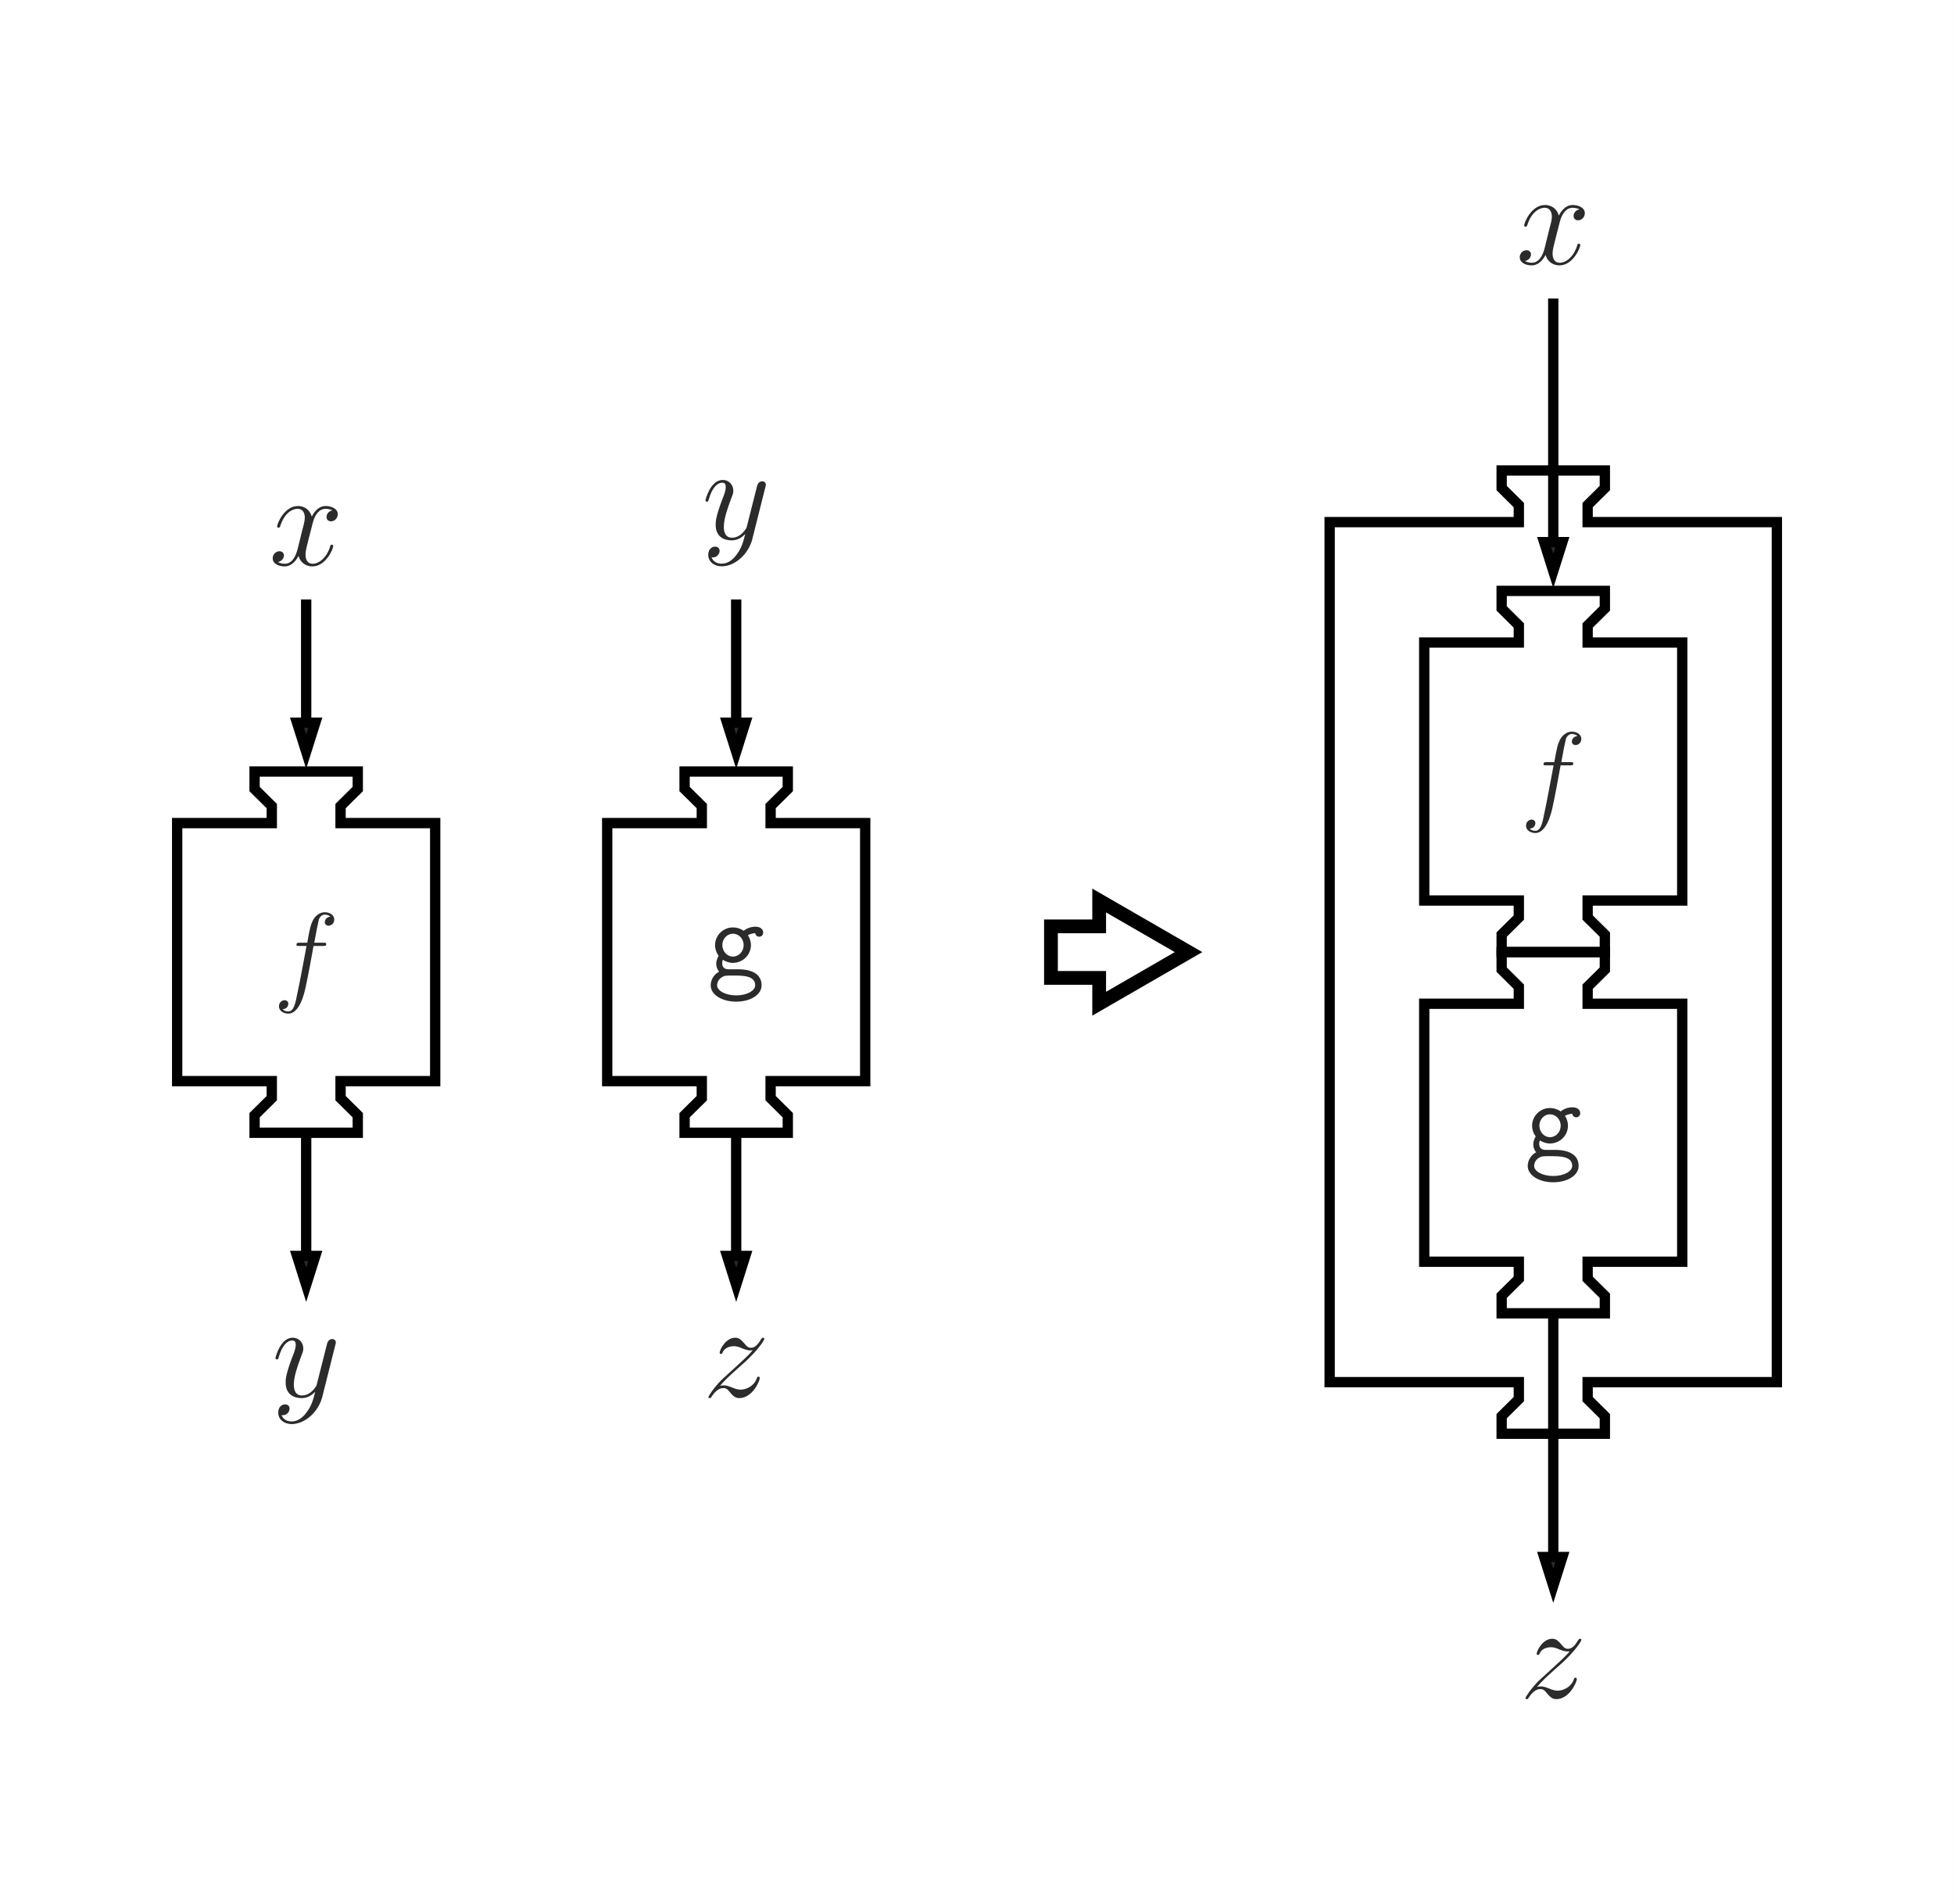 <?xml version="1.0" encoding="UTF-8"?>
<svg xmlns="http://www.w3.org/2000/svg" xmlns:xlink="http://www.w3.org/1999/xlink" width="209.31pt" height="203.976pt" viewBox="0 0 209.31 203.976" version="1.1">
<rect x="0" y="0" width="209.31" height="203.976" fill="#808080" stroke="none"/>
<defs>
<g>
<symbol overflow="visible" id="glyph0-0">
<path style="stroke:none;" d=""/>
</symbol>
<symbol overflow="visible" id="glyph0-1">
<path style="stroke:none;" d="M 5.328 -4.812 C 5.562 -4.812 5.672 -4.812 5.672 -5.031 C 5.672 -5.156 5.562 -5.156 5.359 -5.156 L 4.391 -5.156 C 4.609 -6.391 4.781 -7.234 4.875 -7.609 C 4.953 -7.906 5.203 -8.172 5.516 -8.172 C 5.766 -8.172 6.016 -8.062 6.125 -7.953 C 5.672 -7.906 5.516 -7.562 5.516 -7.359 C 5.516 -7.125 5.703 -6.984 5.922 -6.984 C 6.172 -6.984 6.531 -7.188 6.531 -7.641 C 6.531 -8.141 6.031 -8.422 5.5 -8.422 C 4.984 -8.422 4.484 -8.031 4.25 -7.562 C 4.031 -7.141 3.906 -6.719 3.641 -5.156 L 2.828 -5.156 C 2.609 -5.156 2.484 -5.156 2.484 -4.938 C 2.484 -4.812 2.562 -4.812 2.797 -4.812 L 3.562 -4.812 C 3.344 -3.688 2.859 -0.984 2.578 0.281 C 2.375 1.328 2.203 2.203 1.609 2.203 C 1.562 2.203 1.219 2.203 1 1.969 C 1.609 1.922 1.609 1.406 1.609 1.391 C 1.609 1.141 1.438 1 1.203 1 C 0.969 1 0.609 1.203 0.609 1.656 C 0.609 2.172 1.141 2.438 1.609 2.438 C 2.828 2.438 3.328 0.25 3.453 -0.344 C 3.672 -1.266 4.25 -4.453 4.312 -4.812 Z M 5.328 -4.812 "/>
</symbol>
<symbol overflow="visible" id="glyph1-0">
<path style="stroke:none;" d=""/>
</symbol>
<symbol overflow="visible" id="glyph1-1">
<path style="stroke:none;" d="M 2.266 -0.734 C 2.125 -0.734 1.578 -0.734 1.578 -1.375 C 1.578 -1.609 1.609 -1.656 1.656 -1.75 C 1.906 -1.578 2.297 -1.422 2.719 -1.422 C 3.812 -1.422 4.656 -2.297 4.656 -3.328 C 4.656 -3.625 4.578 -4 4.328 -4.391 C 4.641 -4.547 4.922 -4.594 5.109 -4.609 C 5.172 -4.234 5.516 -4.219 5.531 -4.219 C 5.672 -4.219 5.969 -4.312 5.969 -4.672 C 5.969 -4.906 5.797 -5.297 5.125 -5.297 C 4.906 -5.297 4.375 -5.25 3.875 -4.859 C 3.484 -5.125 3.078 -5.219 2.734 -5.219 C 1.656 -5.219 0.812 -4.344 0.812 -3.328 C 0.812 -3.062 0.875 -2.609 1.203 -2.172 C 0.984 -1.844 0.938 -1.484 0.938 -1.344 C 0.938 -0.922 1.141 -0.578 1.25 -0.484 C 0.578 -0.125 0.344 0.531 0.344 0.984 C 0.344 1.984 1.547 2.734 3.078 2.734 C 4.594 2.734 5.797 2 5.797 0.984 C 5.797 -0.734 3.688 -0.734 3.281 -0.734 Z M 2.719 -2.094 C 2.125 -2.094 1.594 -2.625 1.594 -3.328 C 1.594 -4.031 2.141 -4.547 2.719 -4.547 C 3.359 -4.547 3.875 -4 3.875 -3.328 C 3.875 -2.641 3.359 -2.094 2.719 -2.094 Z M 3.078 2.062 C 1.906 2.062 1.031 1.547 1.031 0.984 C 1.031 0.812 1.094 0.391 1.531 0.125 C 1.812 -0.062 1.922 -0.062 2.75 -0.062 C 3.797 -0.062 5.109 -0.062 5.109 0.984 C 5.109 1.547 4.25 2.062 3.078 2.062 Z M 3.078 2.062 "/>
</symbol>
<symbol overflow="visible" id="glyph2-0">
<path style="stroke:none;" d=""/>
</symbol>
<symbol overflow="visible" id="glyph2-1">
<path style="stroke:none;" d="M 6.797 -5.859 C 6.344 -5.766 6.172 -5.422 6.172 -5.156 C 6.172 -4.812 6.438 -4.688 6.641 -4.688 C 7.078 -4.688 7.375 -5.062 7.375 -5.453 C 7.375 -6.047 6.688 -6.328 6.078 -6.328 C 5.203 -6.328 4.719 -5.469 4.594 -5.188 C 4.266 -6.266 3.375 -6.328 3.109 -6.328 C 1.656 -6.328 0.875 -4.453 0.875 -4.125 C 0.875 -4.078 0.938 -4 1.031 -4 C 1.141 -4 1.172 -4.094 1.203 -4.141 C 1.688 -5.734 2.656 -6.031 3.062 -6.031 C 3.719 -6.031 3.844 -5.438 3.844 -5.094 C 3.844 -4.781 3.766 -4.453 3.578 -3.766 L 3.094 -1.797 C 2.891 -0.938 2.469 -0.141 1.703 -0.141 C 1.641 -0.141 1.281 -0.141 0.969 -0.328 C 1.484 -0.438 1.609 -0.859 1.609 -1.031 C 1.609 -1.312 1.391 -1.484 1.125 -1.484 C 0.781 -1.484 0.406 -1.188 0.406 -0.734 C 0.406 -0.125 1.078 0.141 1.688 0.141 C 2.375 0.141 2.875 -0.406 3.172 -0.984 C 3.406 -0.141 4.109 0.141 4.641 0.141 C 6.109 0.141 6.891 -1.734 6.891 -2.047 C 6.891 -2.125 6.828 -2.188 6.734 -2.188 C 6.609 -2.188 6.594 -2.109 6.562 -2 C 6.172 -0.734 5.328 -0.141 4.688 -0.141 C 4.188 -0.141 3.922 -0.516 3.922 -1.109 C 3.922 -1.422 3.969 -1.656 4.203 -2.594 L 4.703 -4.547 C 4.922 -5.406 5.406 -6.031 6.062 -6.031 C 6.094 -6.031 6.5 -6.031 6.797 -5.859 Z M 6.797 -5.859 "/>
</symbol>
<symbol overflow="visible" id="glyph2-2">
<path style="stroke:none;" d="M 3.766 1.609 C 3.391 2.156 2.828 2.641 2.125 2.641 C 1.953 2.641 1.266 2.609 1.047 1.953 C 1.094 1.969 1.156 1.969 1.188 1.969 C 1.625 1.969 1.906 1.594 1.906 1.266 C 1.906 0.938 1.641 0.812 1.422 0.812 C 1.188 0.812 0.688 0.984 0.688 1.688 C 0.688 2.422 1.312 2.922 2.125 2.922 C 3.562 2.922 5 1.609 5.406 0.016 L 6.812 -5.578 C 6.828 -5.656 6.859 -5.734 6.859 -5.828 C 6.859 -6.031 6.688 -6.188 6.469 -6.188 C 6.344 -6.188 6.031 -6.125 5.922 -5.688 L 4.859 -1.484 C 4.797 -1.219 4.797 -1.188 4.672 -1.031 C 4.391 -0.625 3.922 -0.141 3.234 -0.141 C 2.422 -0.141 2.359 -0.938 2.359 -1.312 C 2.359 -2.141 2.734 -3.234 3.125 -4.281 C 3.281 -4.688 3.375 -4.891 3.375 -5.172 C 3.375 -5.781 2.938 -6.328 2.234 -6.328 C 0.922 -6.328 0.391 -4.25 0.391 -4.125 C 0.391 -4.078 0.438 -4 0.547 -4 C 0.672 -4 0.688 -4.062 0.75 -4.266 C 1.094 -5.469 1.641 -6.031 2.188 -6.031 C 2.328 -6.031 2.562 -6.031 2.562 -5.562 C 2.562 -5.188 2.406 -4.781 2.188 -4.234 C 1.484 -2.359 1.484 -1.875 1.484 -1.531 C 1.484 -0.172 2.469 0.141 3.188 0.141 C 3.594 0.141 4.109 0.016 4.625 -0.516 L 4.641 -0.5 C 4.422 0.344 4.281 0.906 3.766 1.609 Z M 3.766 1.609 "/>
</symbol>
<symbol overflow="visible" id="glyph2-3">
<path style="stroke:none;" d="M 1.828 -1.156 C 2.438 -1.859 2.938 -2.312 3.656 -2.953 C 4.516 -3.703 4.891 -4.062 5.094 -4.281 C 6.094 -5.266 6.594 -6.094 6.594 -6.203 C 6.594 -6.328 6.484 -6.328 6.453 -6.328 C 6.359 -6.328 6.328 -6.266 6.25 -6.172 C 5.891 -5.547 5.547 -5.25 5.172 -5.25 C 4.875 -5.25 4.719 -5.375 4.453 -5.719 C 4.141 -6.078 3.906 -6.328 3.484 -6.328 C 2.438 -6.328 1.812 -5.016 1.812 -4.719 C 1.812 -4.672 1.828 -4.594 1.953 -4.594 C 2.062 -4.594 2.078 -4.641 2.125 -4.75 C 2.359 -5.328 3.062 -5.422 3.328 -5.422 C 3.625 -5.422 3.922 -5.328 4.219 -5.188 C 4.766 -4.969 4.984 -4.969 5.141 -4.969 C 5.234 -4.969 5.297 -4.969 5.359 -4.984 C 4.891 -4.422 4.109 -3.734 3.469 -3.141 L 2.016 -1.812 C 1.141 -0.922 0.609 -0.078 0.609 0.031 C 0.609 0.109 0.688 0.141 0.781 0.141 C 0.859 0.141 0.875 0.125 0.969 -0.047 C 1.203 -0.406 1.656 -0.938 2.188 -0.938 C 2.5 -0.938 2.641 -0.828 2.922 -0.469 C 3.203 -0.156 3.438 0.141 3.906 0.141 C 5.312 0.141 6.109 -1.672 6.109 -2.016 C 6.109 -2.062 6.094 -2.156 5.953 -2.156 C 5.844 -2.156 5.828 -2.094 5.781 -1.953 C 5.469 -1.109 4.625 -0.766 4.062 -0.766 C 3.766 -0.766 3.469 -0.859 3.172 -0.984 C 2.594 -1.219 2.438 -1.219 2.25 -1.219 C 2.109 -1.219 1.953 -1.219 1.828 -1.156 Z M 1.828 -1.156 "/>
</symbol>
</g>
<clipPath id="clip1">
  <path d="M 0 0 L 209.309 0 L 209.309 203.977 L 0 203.977 Z M 0 0 "/>
</clipPath>
</defs>
<g id="surface1">
<g clip-path="url(#clip1)" clip-rule="nonzero">
<path style=" stroke:none;fill-rule:nonzero;fill:rgb(100%,100%,100%);fill-opacity:1;" d="M 0 203.977 L 0 0 L 209.312 0 L 209.312 203.977 Z M 0 203.977 "/>
</g>
<path style="fill:none;stroke-width:1.105;stroke-linecap:butt;stroke-linejoin:miter;stroke:rgb(0%,0%,0%);stroke-opacity:1;stroke-miterlimit:10;" d="M -13.82 13.82 L -3.684 13.82 L -3.684 15.644 L -5.527 17.468 L -5.527 19.347 L 5.527 19.347 L 5.527 17.468 L 3.683 15.644 L 3.683 13.82 L 13.82 13.82 L 13.82 -13.821 L 3.683 -13.821 L 3.683 -15.645 L 5.527 -17.469 L 5.527 -19.348 L -5.527 -19.348 L -5.527 -17.469 L -3.684 -15.645 L -3.684 -13.821 L -13.82 -13.821 Z M -13.82 13.82 " transform="matrix(1,0,0,-1,32.797,101.988)"/>
<g style="fill:rgb(16.862%,16.862%,16.862%);fill-opacity:1;">
  <use xlink:href="#glyph0-1" x="29.274" y="106.139"/>
</g>
<path style="fill:none;stroke-width:1.105;stroke-linecap:butt;stroke-linejoin:miter;stroke:rgb(0%,0%,0%);stroke-opacity:1;stroke-miterlimit:10;" d="M 32.246 13.82 L 42.379 13.82 L 42.379 15.644 L 40.535 17.468 L 40.535 19.347 L 51.59 19.347 L 51.59 17.468 L 49.75 15.644 L 49.75 13.82 L 59.883 13.82 L 59.883 -13.821 L 49.75 -13.821 L 49.75 -15.645 L 51.59 -17.469 L 51.59 -19.348 L 40.535 -19.348 L 40.535 -17.469 L 42.379 -15.645 L 42.379 -13.821 L 32.246 -13.821 Z M 32.246 13.82 " transform="matrix(1,0,0,-1,32.797,101.988)"/>
<g style="fill:rgb(16.862%,16.862%,16.862%);fill-opacity:1;">
  <use xlink:href="#glyph1-1" x="75.784" y="104.561"/>
</g>
<path style="fill:none;stroke-width:1.105;stroke-linecap:butt;stroke-linejoin:miter;stroke:rgb(0%,0%,0%);stroke-opacity:1;stroke-miterlimit:10;" d="M -0 24.847 L -0 37.773 " transform="matrix(1,0,0,-1,32.797,101.988)"/>
<path style="fill-rule:nonzero;fill:rgb(16.862%,16.862%,16.862%);fill-opacity:1;stroke-width:1.105;stroke-linecap:butt;stroke-linejoin:miter;stroke:rgb(0%,0%,0%);stroke-opacity:1;stroke-miterlimit:10;" d="M 3.642 -0 L 0.552 0.976 L 0.552 -0.977 Z M 3.642 -0 " transform="matrix(0,1,1,0,32.797,76.866)"/>
<g style="fill:rgb(16.862%,16.862%,16.862%);fill-opacity:1;">
  <use xlink:href="#glyph2-1" x="28.806" y="60.531"/>
</g>
<path style="fill:none;stroke-width:1.105;stroke-linecap:butt;stroke-linejoin:miter;stroke:rgb(0%,0%,0%);stroke-opacity:1;stroke-miterlimit:10;" d="M -0 -19.348 L -0 -32.274 " transform="matrix(1,0,0,-1,32.797,101.988)"/>
<path style="fill-rule:nonzero;fill:rgb(16.862%,16.862%,16.862%);fill-opacity:1;stroke-width:1.105;stroke-linecap:butt;stroke-linejoin:miter;stroke:rgb(0%,0%,0%);stroke-opacity:1;stroke-miterlimit:10;" d="M 3.641 -0 L 0.551 0.976 L 0.551 -0.977 Z M 3.641 -0 " transform="matrix(0,1,1,0,32.797,133.984)"/>
<g style="fill:rgb(16.862%,16.862%,16.862%);fill-opacity:1;">
  <use xlink:href="#glyph2-2" x="29.115" y="149.621"/>
</g>
<path style="fill:none;stroke-width:1.105;stroke-linecap:butt;stroke-linejoin:miter;stroke:rgb(0%,0%,0%);stroke-opacity:1;stroke-miterlimit:10;" d="M 46.062 24.847 L 46.062 37.773 " transform="matrix(1,0,0,-1,32.797,101.988)"/>
<path style="fill-rule:nonzero;fill:rgb(16.862%,16.862%,16.862%);fill-opacity:1;stroke-width:1.105;stroke-linecap:butt;stroke-linejoin:miter;stroke:rgb(0%,0%,0%);stroke-opacity:1;stroke-miterlimit:10;" d="M 3.642 -0.001 L 0.552 0.975 L 0.552 -0.978 Z M 3.642 -0.001 " transform="matrix(0,1,1,0,78.861,76.866)"/>
<g style="fill:rgb(16.862%,16.862%,16.862%);fill-opacity:1;">
  <use xlink:href="#glyph2-2" x="75.178" y="57.741"/>
</g>
<path style="fill:none;stroke-width:1.105;stroke-linecap:butt;stroke-linejoin:miter;stroke:rgb(0%,0%,0%);stroke-opacity:1;stroke-miterlimit:10;" d="M 46.062 -19.348 L 46.062 -32.274 " transform="matrix(1,0,0,-1,32.797,101.988)"/>
<path style="fill-rule:nonzero;fill:rgb(16.862%,16.862%,16.862%);fill-opacity:1;stroke-width:1.105;stroke-linecap:butt;stroke-linejoin:miter;stroke:rgb(0%,0%,0%);stroke-opacity:1;stroke-miterlimit:10;" d="M 3.641 -0.001 L 0.551 0.975 L 0.551 -0.978 Z M 3.641 -0.001 " transform="matrix(0,1,1,0,78.861,133.984)"/>
<g style="fill:rgb(16.862%,16.862%,16.862%);fill-opacity:1;">
  <use xlink:href="#glyph2-3" x="75.278" y="149.621"/>
</g>
<path style="fill:none;stroke-width:1.105;stroke-linecap:butt;stroke-linejoin:miter;stroke:rgb(0%,0%,0%);stroke-opacity:1;stroke-miterlimit:10;" d="M 119.766 33.164 L 129.898 33.164 L 129.898 34.988 L 128.058 36.812 L 128.058 38.691 L 139.113 38.691 L 139.113 36.812 L 137.269 34.988 L 137.269 33.164 L 147.402 33.164 L 147.402 5.527 L 137.269 5.527 L 137.269 3.703 L 139.113 1.879 L 139.113 -0 L 128.058 -0 L 128.058 1.879 L 129.898 3.703 L 129.898 5.527 L 119.766 5.527 Z M 119.766 33.164 " transform="matrix(1,0,0,-1,32.797,101.988)"/>
<g style="fill:rgb(16.862%,16.862%,16.862%);fill-opacity:1;">
  <use xlink:href="#glyph0-1" x="162.857" y="86.793"/>
</g>
<path style="fill:none;stroke-width:1.105;stroke-linecap:butt;stroke-linejoin:miter;stroke:rgb(0%,0%,0%);stroke-opacity:1;stroke-miterlimit:10;" d="M 119.766 -5.528 L 129.898 -5.528 L 129.898 -3.703 L 128.058 -1.879 L 128.058 -0 L 139.113 -0 L 139.113 -1.879 L 137.269 -3.703 L 137.269 -5.528 L 147.402 -5.528 L 147.402 -33.164 L 137.269 -33.164 L 137.269 -34.989 L 139.113 -36.813 L 139.113 -38.692 L 128.058 -38.692 L 128.058 -36.813 L 129.898 -34.989 L 129.898 -33.164 L 119.766 -33.164 Z M 119.766 -5.528 " transform="matrix(1,0,0,-1,32.797,101.988)"/>
<g style="fill:rgb(16.862%,16.862%,16.862%);fill-opacity:1;">
  <use xlink:href="#glyph1-1" x="163.304" y="123.908"/>
</g>
<path style="fill:none;stroke-width:1.105;stroke-linecap:butt;stroke-linejoin:miter;stroke:rgb(0%,0%,0%);stroke-opacity:1;stroke-miterlimit:10;" d="M 109.633 46.062 L 129.898 46.062 L 129.898 47.886 L 128.058 49.711 L 128.058 51.59 L 139.113 51.59 L 139.113 49.711 L 137.269 47.886 L 137.269 46.062 L 157.539 46.062 L 157.539 -46.063 L 137.269 -46.063 L 137.269 -47.887 L 139.113 -49.711 L 139.113 -51.59 L 128.058 -51.59 L 128.058 -49.711 L 129.898 -47.887 L 129.898 -46.063 L 109.633 -46.063 Z M 109.633 46.062 " transform="matrix(1,0,0,-1,32.797,101.988)"/>
<path style="fill:none;stroke-width:1.105;stroke-linecap:butt;stroke-linejoin:miter;stroke:rgb(0%,0%,0%);stroke-opacity:1;stroke-miterlimit:10;" d="M 133.586 44.191 L 133.586 70.015 " transform="matrix(1,0,0,-1,32.797,101.988)"/>
<path style="fill-rule:nonzero;fill:rgb(16.862%,16.862%,16.862%);fill-opacity:1;stroke-width:1.105;stroke-linecap:butt;stroke-linejoin:miter;stroke:rgb(0%,0%,0%);stroke-opacity:1;stroke-miterlimit:10;" d="M 3.641 0.001 L 0.551 0.978 L 0.551 -0.975 Z M 3.641 0.001 " transform="matrix(0,1,1,0,166.382,57.519)"/>
<g style="fill:rgb(16.862%,16.862%,16.862%);fill-opacity:1;">
  <use xlink:href="#glyph2-1" x="162.389" y="28.287"/>
</g>
<path style="fill:none;stroke-width:1.105;stroke-linecap:butt;stroke-linejoin:miter;stroke:rgb(0%,0%,0%);stroke-opacity:1;stroke-miterlimit:10;" d="M 133.586 -38.692 L 133.586 -64.516 " transform="matrix(1,0,0,-1,32.797,101.988)"/>
<path style="fill-rule:nonzero;fill:rgb(16.862%,16.862%,16.862%);fill-opacity:1;stroke-width:1.105;stroke-linecap:butt;stroke-linejoin:miter;stroke:rgb(0%,0%,0%);stroke-opacity:1;stroke-miterlimit:10;" d="M 3.638 0.001 L 0.552 0.978 L 0.552 -0.975 Z M 3.638 0.001 " transform="matrix(0,1,1,0,166.382,166.229)"/>
<g style="fill:rgb(16.862%,16.862%,16.862%);fill-opacity:1;">
  <use xlink:href="#glyph2-3" x="162.798" y="181.866"/>
</g>
<path style="fill:none;stroke-width:1.474;stroke-linecap:butt;stroke-linejoin:miter;stroke:rgb(0%,0%,0%);stroke-opacity:1;stroke-miterlimit:10;" d="M 94.519 -0 L 84.945 5.527 L 84.945 2.761 L 79.781 2.761 L 79.781 -2.762 L 84.945 -2.762 L 84.945 -5.528 Z M 94.519 -0 " transform="matrix(1,0,0,-1,32.797,101.988)"/>
</g>
</svg>

